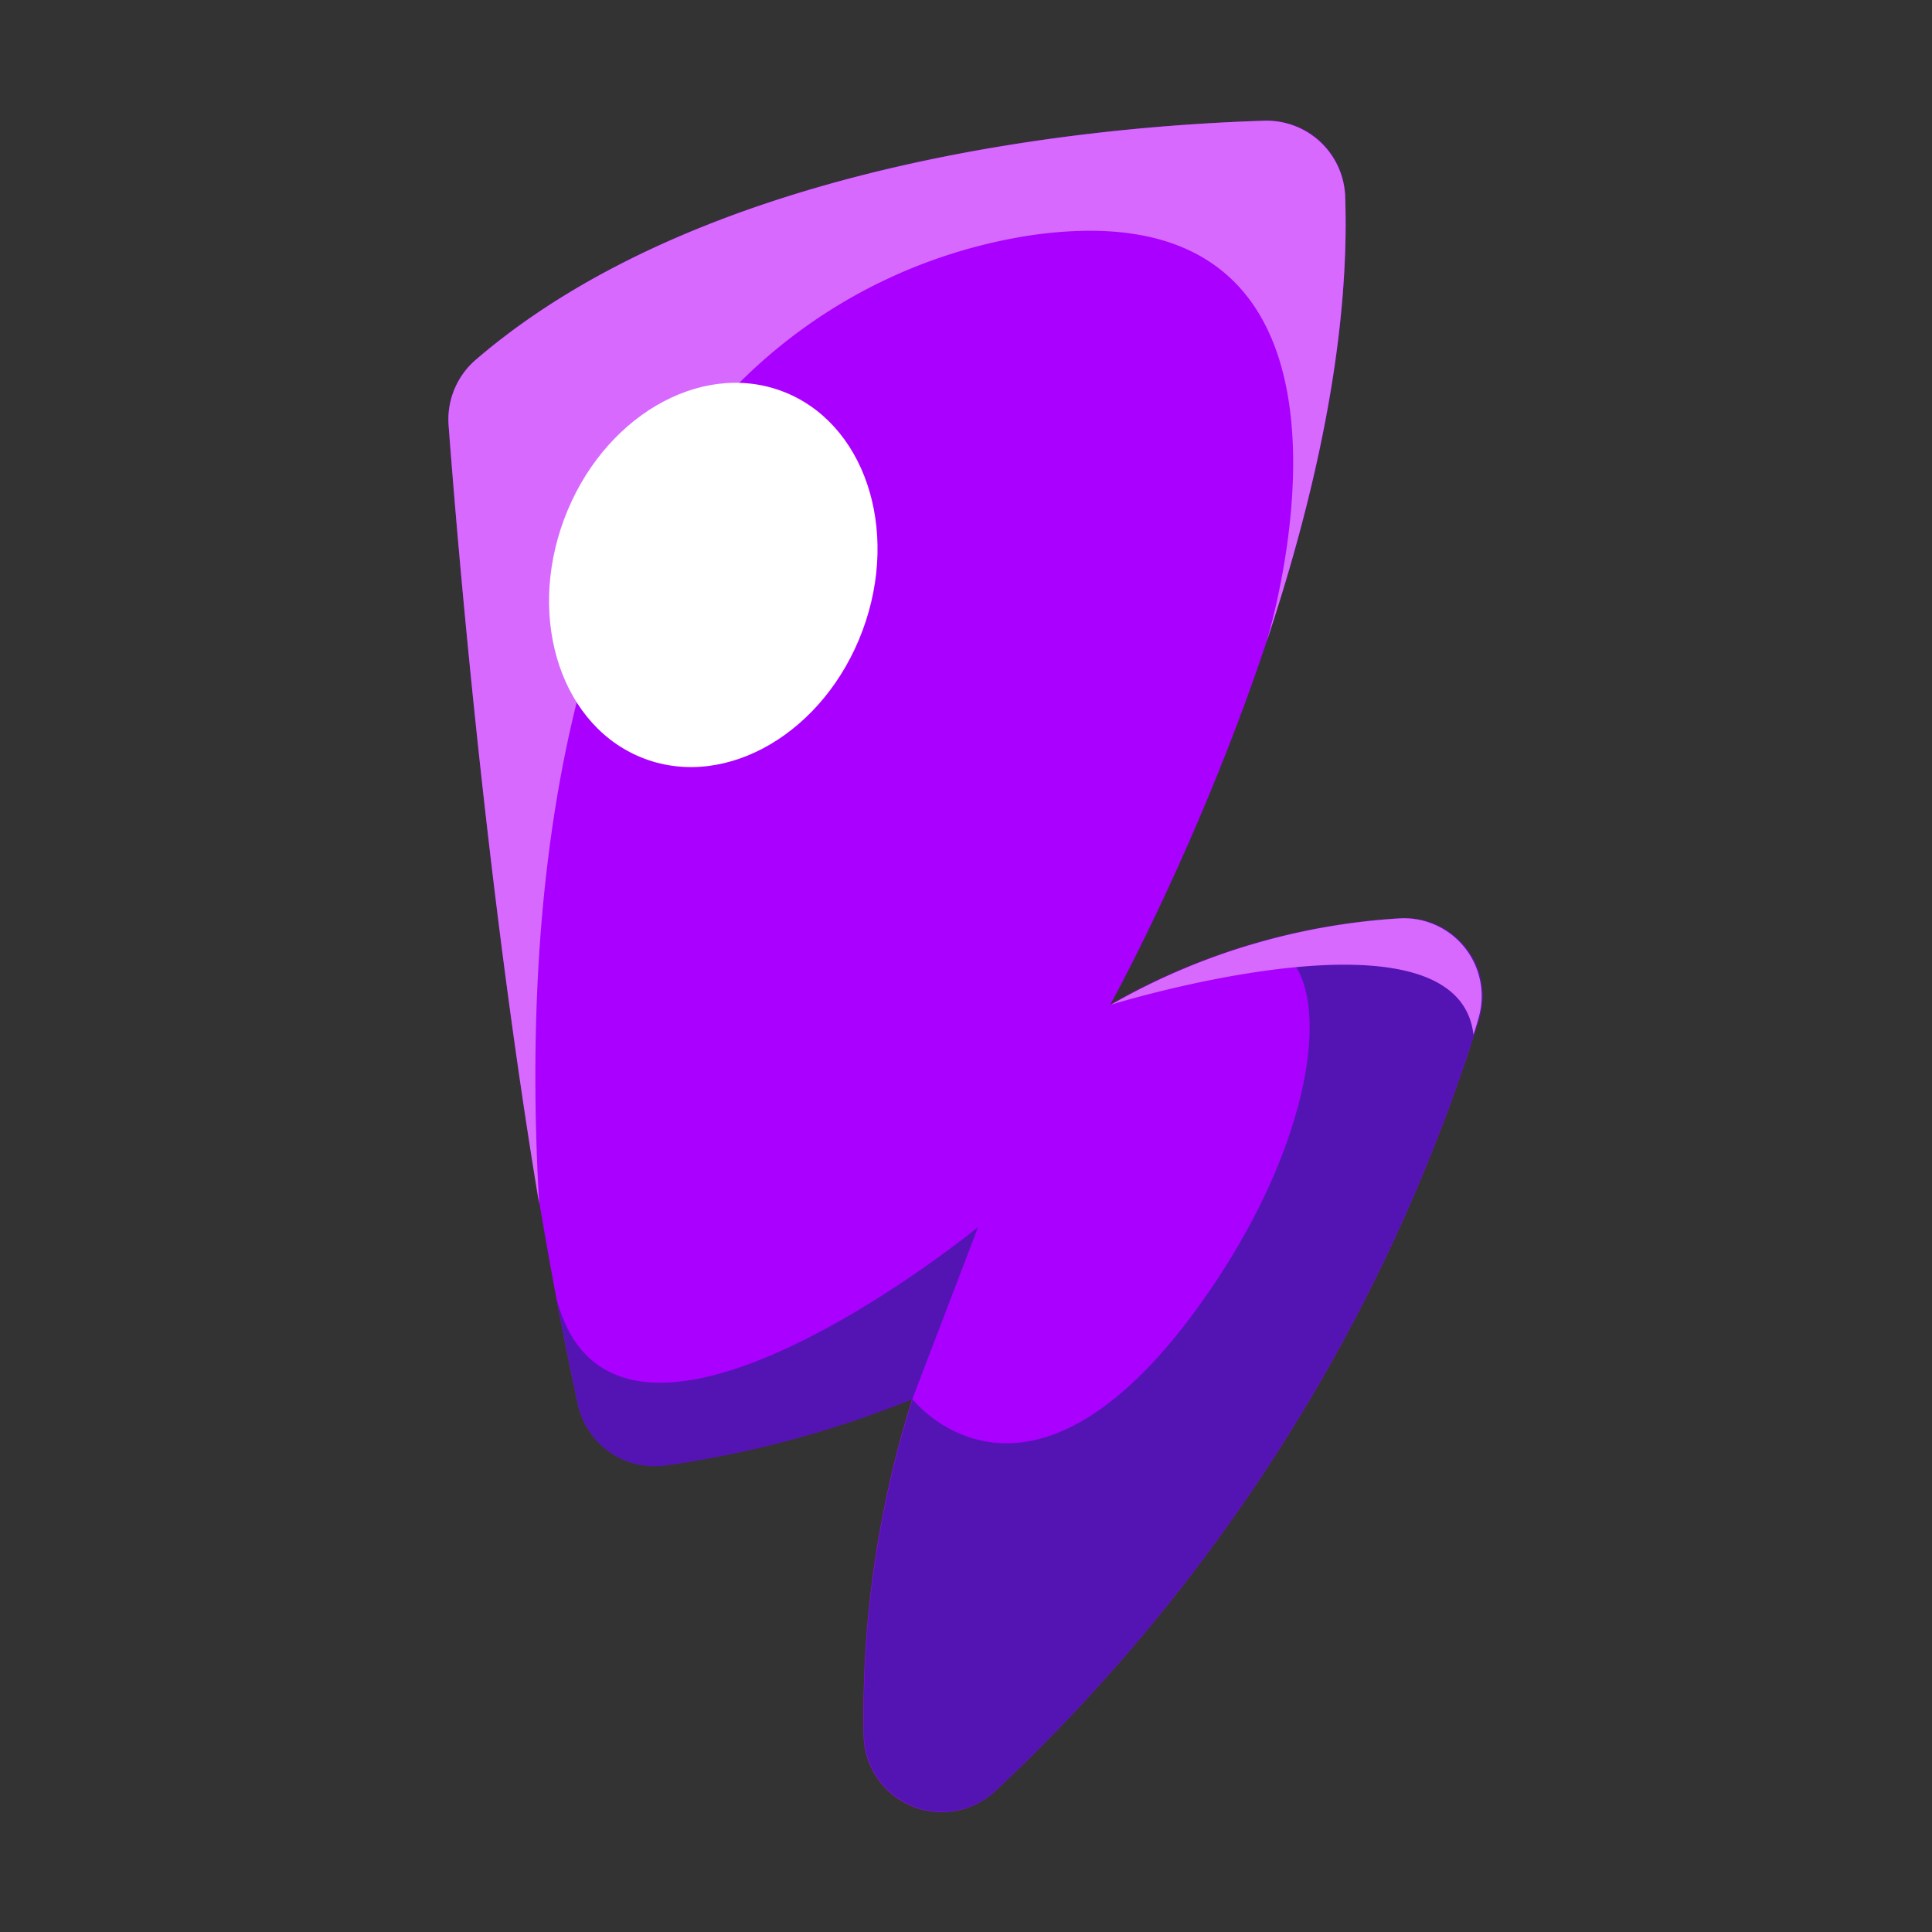 <svg xmlns="http://www.w3.org/2000/svg" viewBox="0 0 64 64"><rect x="0" y="0" width="64" height="64" fill="#333333" stroke="none"/><defs><style>.cls-1{opacity:0;}.cls-2{fill:#fff;}.cls-3{fill:#a0f;}.cls-4{fill:#5414b3;}.cls-5{fill:#d769ff;}</style></defs><title>Lightning Bolt Purple</title><g id="Layer_2" data-name="Layer 2"><g id="_001-100" data-name="001-100"><g class="cls-1"><rect class="cls-2" width="64" height="64"/></g><path class="cls-3" d="M33,59.3A59.08,59.08,0,0,0,49,33.75a2.58,2.58,0,0,0-2.62-3.33,21.86,21.86,0,0,0-9.6,2.86S45,18.46,44.56,6.5A2.58,2.58,0,0,0,41.9,4c-5.37.16-18.39,1.26-26.13,7.91a2.61,2.61,0,0,0-.91,2.17c.35,4.55,1.68,20.59,4.29,32.46a2.6,2.6,0,0,0,2.87,2,34.58,34.58,0,0,0,8.2-2.2,34.89,34.89,0,0,0-1.61,11.16A2.59,2.59,0,0,0,33,59.3Z"/><path class="cls-4" d="M40.62,31.56l-.4.14A2.44,2.44,0,0,0,40.62,31.56Z"/><path class="cls-4" d="M33,59.3A59.08,59.08,0,0,0,49,33.75a2.58,2.58,0,0,0-2.62-3.33,22.35,22.35,0,0,0-5.08.91c3.1-.55,3,6-2.07,12.58-5.45,7-9,2.44-9,2.44a34.89,34.89,0,0,0-1.61,11.16A2.59,2.59,0,0,0,33,59.3Z"/><path class="cls-5" d="M41.94,21.31c1.54-4.61,2.79-9.95,2.62-14.81A2.61,2.61,0,0,0,41.87,4c-5.39.17-18.37,1.27-26.1,7.91a2.61,2.61,0,0,0-.91,2.17c.28,3.74,1.24,15.23,3,25.8h0c-.59-10.32,1-17.27,3-21.87A17.35,17.35,0,0,1,34.18,7.79C46.73,6,41.94,21.31,41.94,21.31Z"/><ellipse class="cls-2" cx="23.56" cy="19.12" rx="6.48" ry="5.26" transform="matrix(0.35, -0.94, 0.94, 0.35, -2.59, 34.5)"/><path class="cls-5" d="M46.41,30.42a21.86,21.86,0,0,0-9.6,2.86s11.49-3.56,12,1c.06-.19.12-.37.17-.56A2.58,2.58,0,0,0,46.41,30.42Z"/><path class="cls-4" d="M18.43,43c.23,1.21.47,2.4.72,3.55a2.6,2.6,0,0,0,2.87,2,34.58,34.58,0,0,0,8.2-2.2l2.18-5.7S20.37,50.47,18.43,43Z"/></g></g></svg>